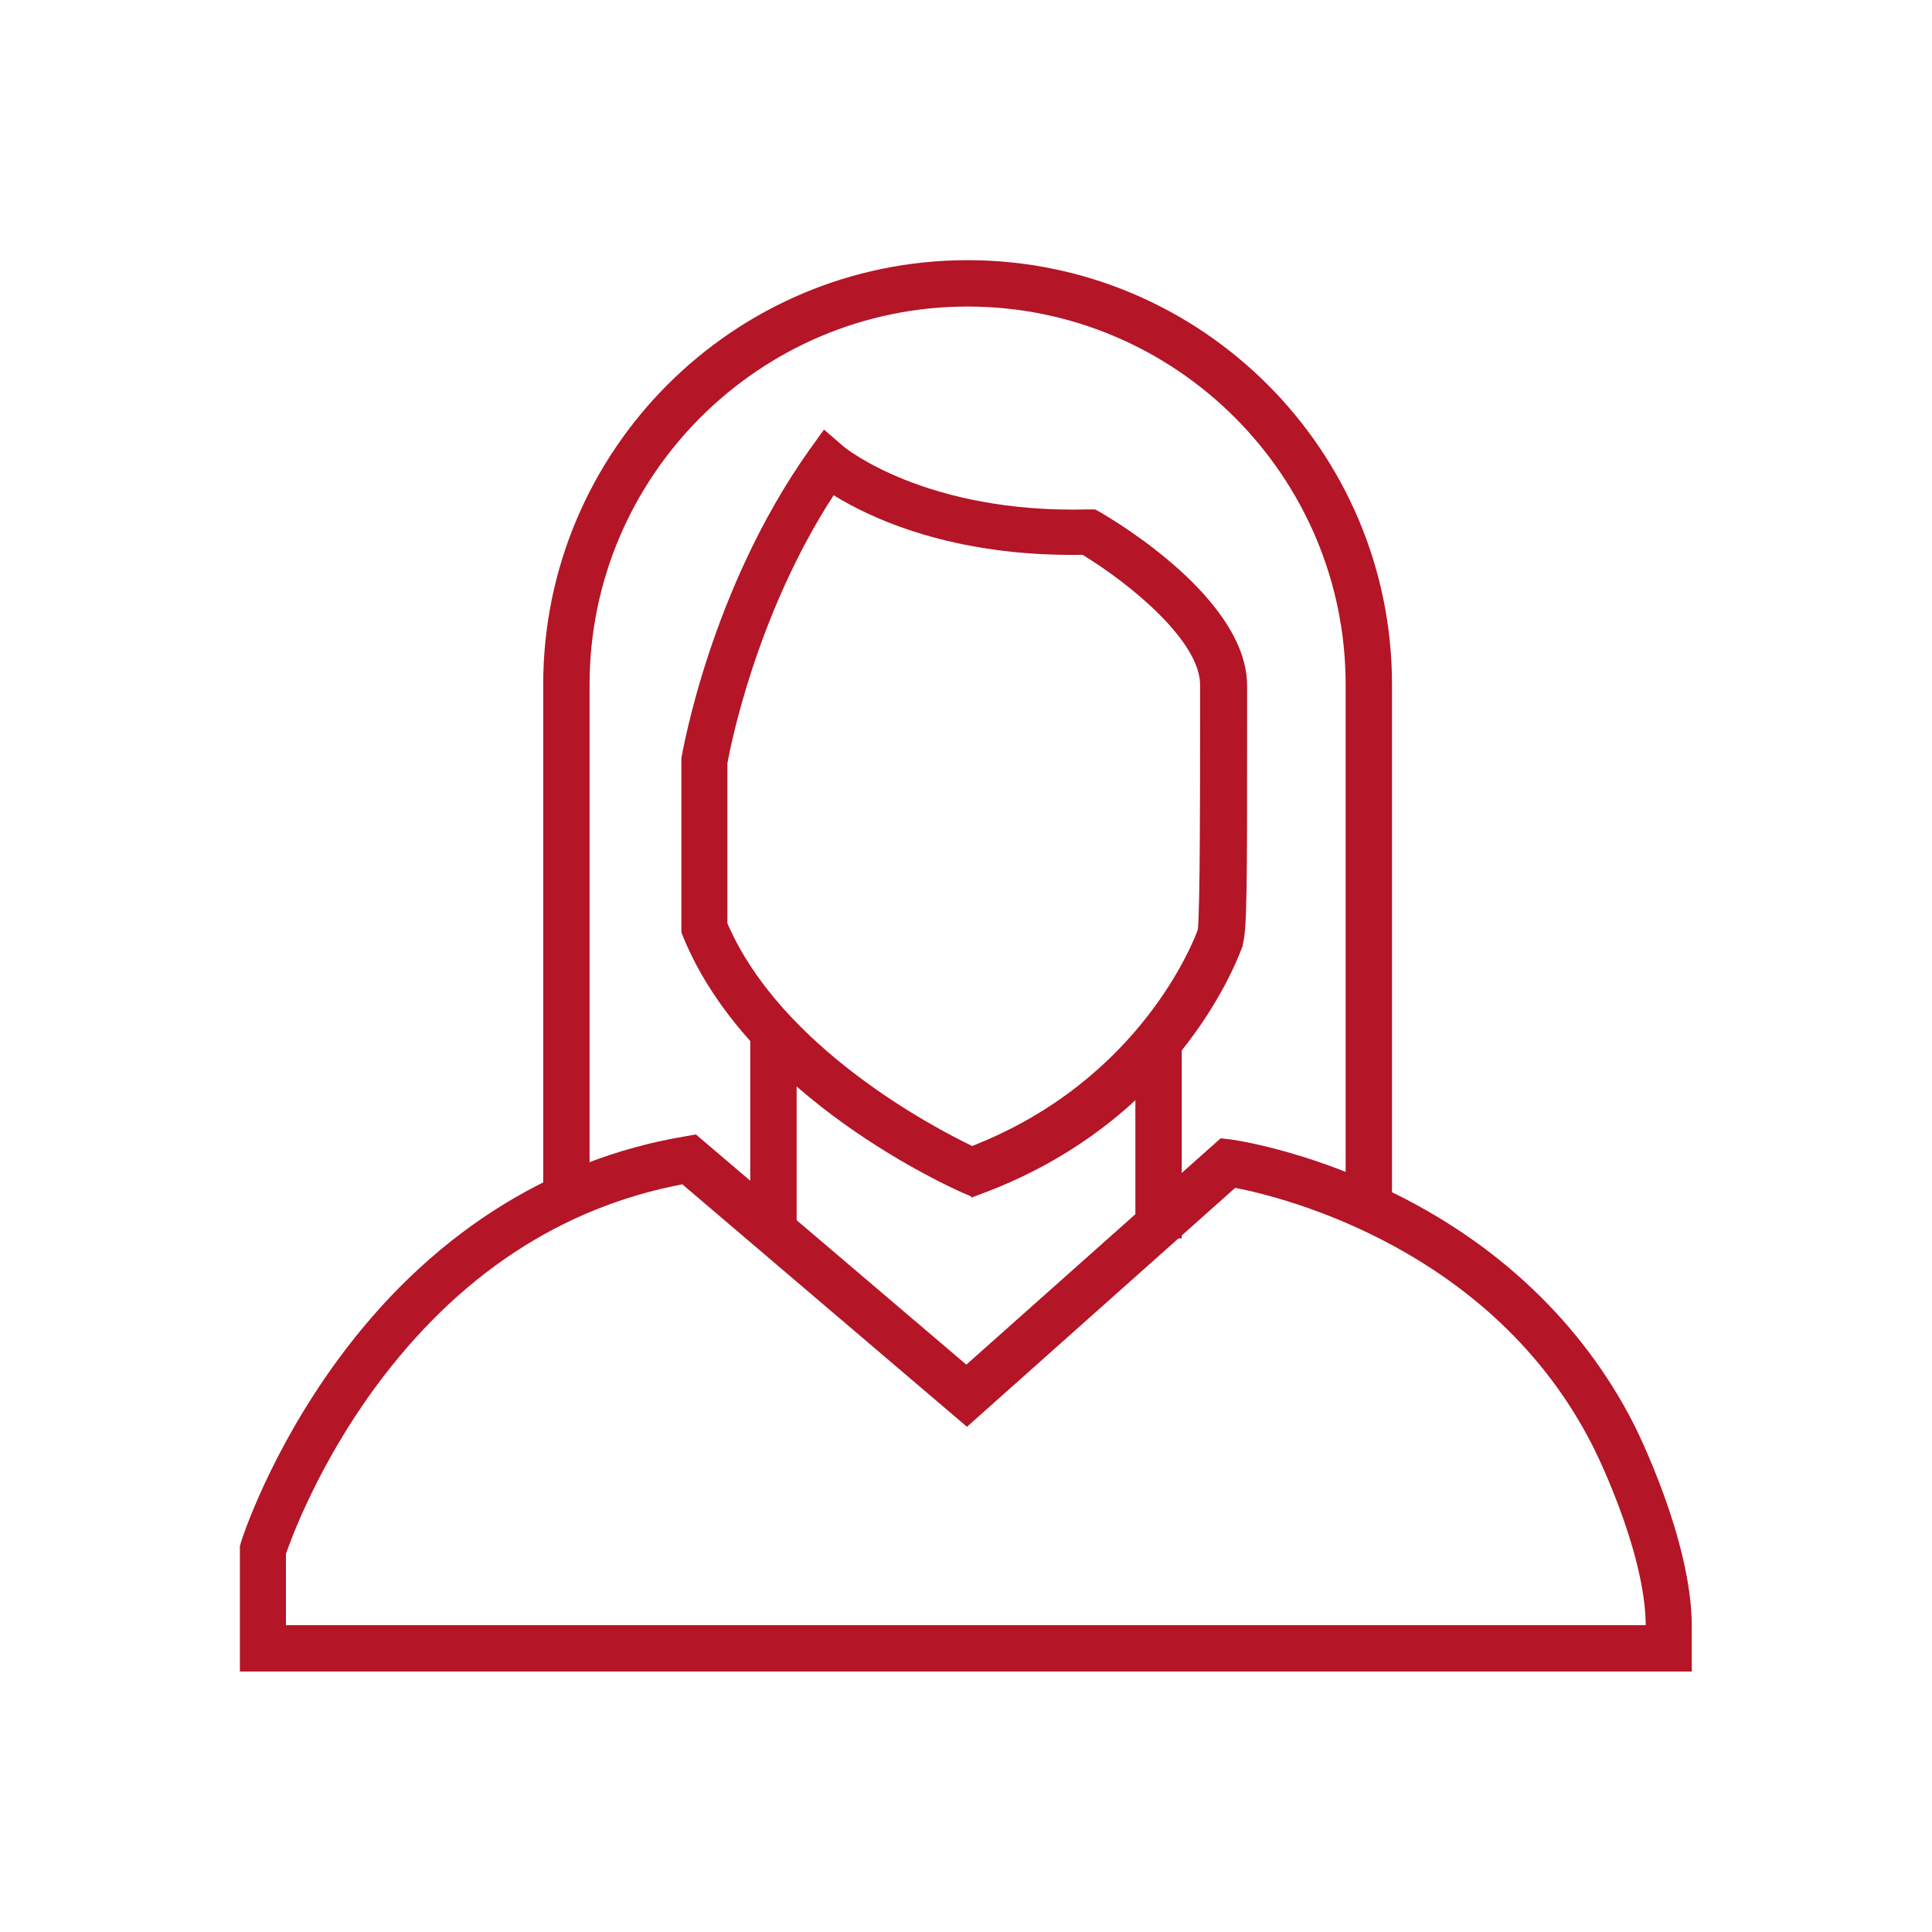 <?xml version="1.0" encoding="UTF-8"?>
<svg xmlns="http://www.w3.org/2000/svg" version="1.1" viewBox="0 0 600 600">
  <defs>
    <style>
      .cls-1 {
        fill: #b41527;
      }
    </style>
  </defs>
  <!-- Generator: Adobe Illustrator 28.7.2, SVG Export Plug-In . SVG Version: 1.2.0 Build 154)  -->
  <g>
    <g id="Layer_1">
      <g>
        <path class="cls-1" d="M301.5,371.5l-2.6-1.1c-2.7-1.2-66.3-29.2-86.8-79.6l-.5-1.3v-54c.4-2.1,9-52.4,39.7-95.7l4.6-6.4,6,5.2c.2.2,25.4,21,76.2,19.6h2c0,0,1.8,1,1.8,1,4.6,2.7,45.4,26.9,45.4,53.8s0,6.6,0,10.5c0,52.3,0,65.4-1.4,70h0c0,0,0,.1,0,.3,0,.2-.1.3-.2.5-2.5,6.8-21.8,54.7-81.3,76.6l-2.7,1ZM225.8,286.5c16.6,38.9,64.5,63.8,76.1,69.4,52.7-20.6,69.1-64.4,70.1-67.2.7-6.2.7-46.1.7-65.5,0-3.9,0-7.4,0-10.5,0-13.6-21.7-31.4-36.5-40.4-40.6.7-66.2-11.6-77.3-18.5-24,36.9-32.1,78.1-33,83.3v49.4Z"/>
        <g>
          <rect class="cls-1" x="352.6" y="324.5" width="14.4" height="60.1"/>
          <rect class="cls-1" x="233" y="322.3" width="14.4" height="60.1"/>
          <path class="cls-1" d="M525.5,519.1H74.5v-38.9l.3-1.1c.3-1.1,8.8-27.6,29.9-56.5,28.1-38.5,65.5-62.6,108.1-69.7l3.3-.6,84,71.5,79-70.3,3.3.4c.9.1,22,3.1,47.9,15.4,34.5,16.3,61.1,41.6,77.1,73,.7,1.4,18,35.8,18,62.8v13.9ZM88.9,504.7h422.2c-.2-23.5-16.3-55.4-16.5-55.7-31-61.1-95.9-77.2-111-80.1l-83.3,74.2-88.4-75.3c-37.8,7.2-69.9,28.4-95.4,63.1-17.6,24-26,46.7-27.7,51.7v22.2Z"/>
          <path class="cls-1" d="M432.3,374.5h-14.4v-161.9c0-64.7-52.7-117.4-117.4-117.4s-117.4,52.7-117.4,117.4v161.9h-14.4v-161.9c0-72.7,59.1-131.8,131.8-131.8s131.8,59.1,131.8,131.8v161.9Z"/>
        </g>
      </g>
    </g>
  </g>
</svg>